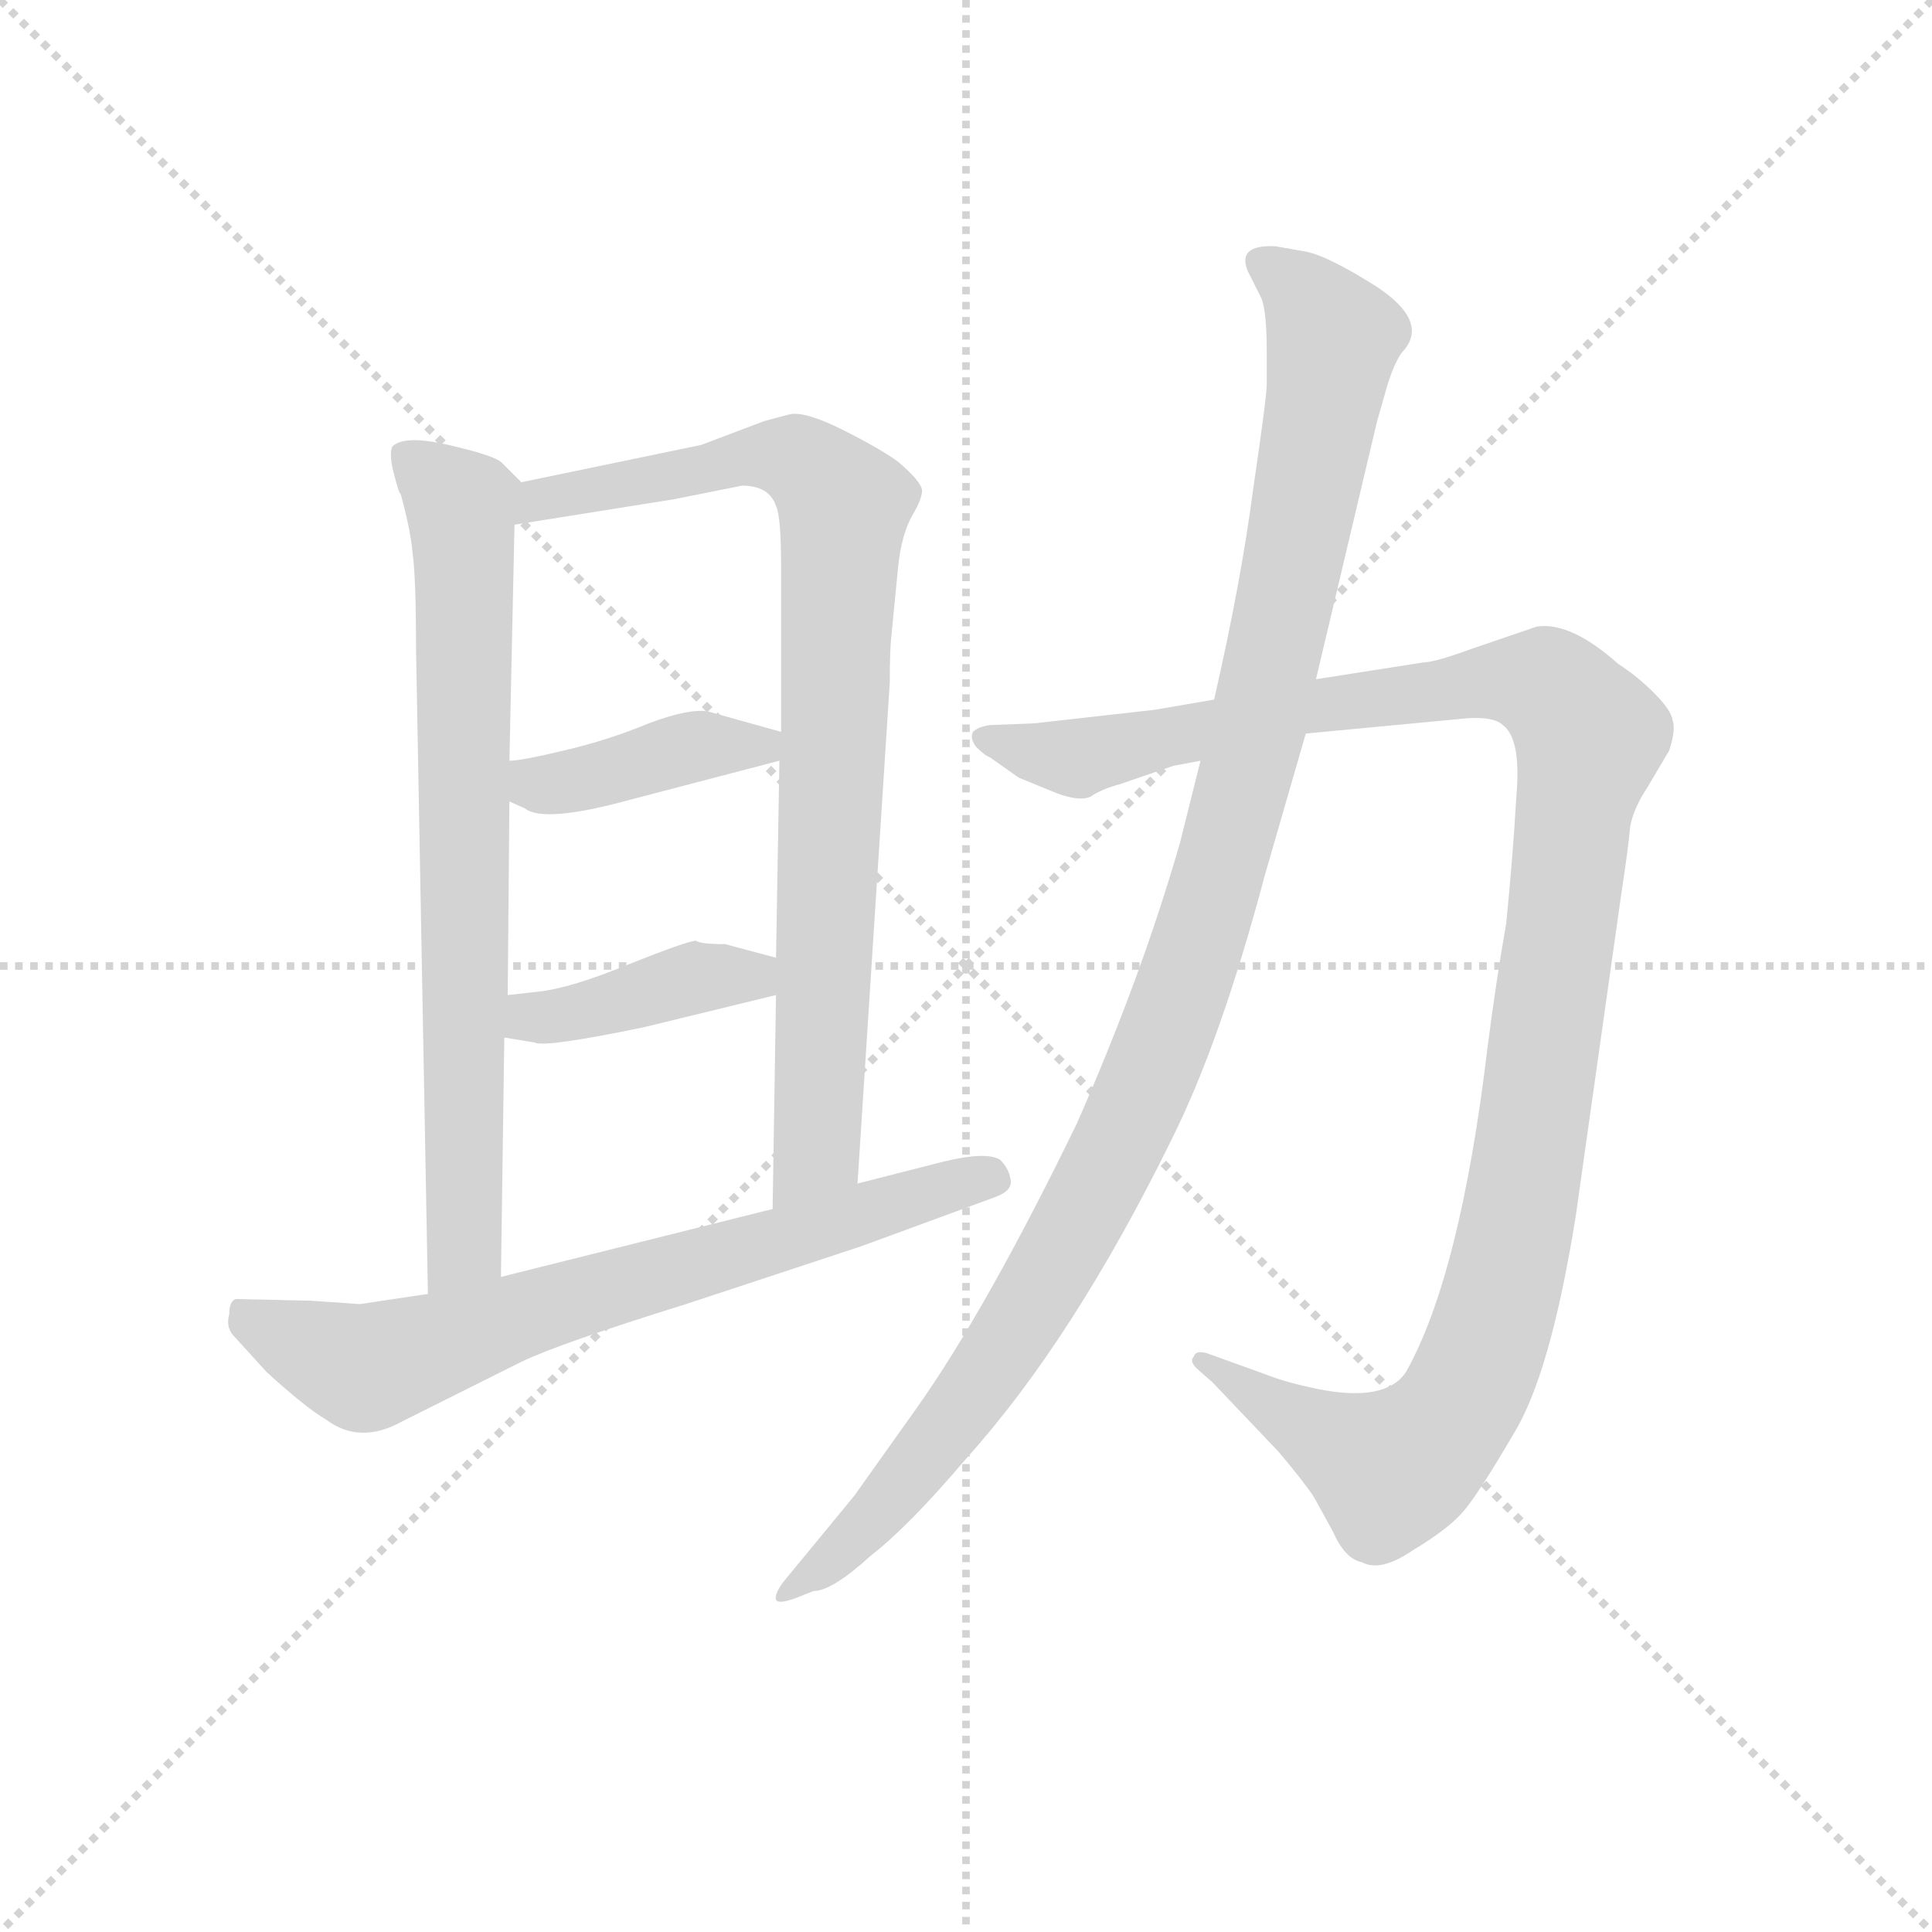 <svg version="1.1" viewBox="0 0 1024 1024" xmlns="http://www.w3.org/2000/svg">
  <g stroke="lightgray" stroke-dasharray="1,1" stroke-width="1" transform="scale(4, 4)">
    <line x1="0" y1="0" x2="256" y2="256"></line>
    <line x1="256" y1="0" x2="0" y2="256"></line>
    <line x1="128" y1="0" x2="128" y2="256"></line>
    <line x1="0" y1="128" x2="256" y2="128"></line>
  </g>
  <g transform="scale(0.9, -0.9) translate(50, -830)">
    <style type="text/css">
      
        @keyframes keyframes0 {
          from {
            stroke: blue;
            stroke-dashoffset: 763;
            stroke-width: 128;
          }
          71% {
            animation-timing-function: step-end;
            stroke: blue;
            stroke-dashoffset: 0;
            stroke-width: 128;
          }
          to {
            stroke: black;
            stroke-width: 1024;
          }
        }
        #make-me-a-hanzi-animation-0 {
          animation: keyframes0 0.871s both;
          animation-delay: 0s;
          animation-timing-function: linear;
        }
      
        @keyframes keyframes1 {
          from {
            stroke: blue;
            stroke-dashoffset: 876;
            stroke-width: 128;
          }
          74% {
            animation-timing-function: step-end;
            stroke: blue;
            stroke-dashoffset: 0;
            stroke-width: 128;
          }
          to {
            stroke: black;
            stroke-width: 1024;
          }
        }
        #make-me-a-hanzi-animation-1 {
          animation: keyframes1 0.963s both;
          animation-delay: 0.871s;
          animation-timing-function: linear;
        }
      
        @keyframes keyframes2 {
          from {
            stroke: blue;
            stroke-dashoffset: 411;
            stroke-width: 128;
          }
          57% {
            animation-timing-function: step-end;
            stroke: blue;
            stroke-dashoffset: 0;
            stroke-width: 128;
          }
          to {
            stroke: black;
            stroke-width: 1024;
          }
        }
        #make-me-a-hanzi-animation-2 {
          animation: keyframes2 0.584s both;
          animation-delay: 1.834s;
          animation-timing-function: linear;
        }
      
        @keyframes keyframes3 {
          from {
            stroke: blue;
            stroke-dashoffset: 407;
            stroke-width: 128;
          }
          57% {
            animation-timing-function: step-end;
            stroke: blue;
            stroke-dashoffset: 0;
            stroke-width: 128;
          }
          to {
            stroke: black;
            stroke-width: 1024;
          }
        }
        #make-me-a-hanzi-animation-3 {
          animation: keyframes3 0.581s both;
          animation-delay: 2.418s;
          animation-timing-function: linear;
        }
      
        @keyframes keyframes4 {
          from {
            stroke: blue;
            stroke-dashoffset: 718;
            stroke-width: 128;
          }
          70% {
            animation-timing-function: step-end;
            stroke: blue;
            stroke-dashoffset: 0;
            stroke-width: 128;
          }
          to {
            stroke: black;
            stroke-width: 1024;
          }
        }
        #make-me-a-hanzi-animation-4 {
          animation: keyframes4 0.834s both;
          animation-delay: 3s;
          animation-timing-function: linear;
        }
      
        @keyframes keyframes5 {
          from {
            stroke: blue;
            stroke-dashoffset: 1217;
            stroke-width: 128;
          }
          80% {
            animation-timing-function: step-end;
            stroke: blue;
            stroke-dashoffset: 0;
            stroke-width: 128;
          }
          to {
            stroke: black;
            stroke-width: 1024;
          }
        }
        #make-me-a-hanzi-animation-5 {
          animation: keyframes5 1.24s both;
          animation-delay: 3.834s;
          animation-timing-function: linear;
        }
      
        @keyframes keyframes6 {
          from {
            stroke: blue;
            stroke-dashoffset: 1140;
            stroke-width: 128;
          }
          79% {
            animation-timing-function: step-end;
            stroke: blue;
            stroke-dashoffset: 0;
            stroke-width: 128;
          }
          to {
            stroke: black;
            stroke-width: 1024;
          }
        }
        #make-me-a-hanzi-animation-6 {
          animation: keyframes6 1.178s both;
          animation-delay: 5.074s;
          animation-timing-function: linear;
        }
      
    </style>
    
      <path d="M 257 546 L 245 558 Q 240 562 214 568 Q 188 574 181 567 Q 179 562 182 551 Q 185 539 186 539 Q 192 517 193 504 Q 195 490 195 448 L 202 68 C 203 38 245 48 245 78 L 247 219 L 249 244 L 250 358 L 250 382 L 253 521 C 254 549 260 543 257 546 Z" fill="lightgray"></path>
    
      <path d="M 475 456 L 479 497 Q 481 515 487 526 Q 493 536 493 541 Q 493 546 479 558 Q 468 566 446 577 Q 424 588 415 586 L 400 582 L 363 568 L 257 546 C 228 540 223 516 253 521 L 347 536 L 387 544 Q 403 544 407 532 Q 410 526 410 496 L 410 399 L 409 382 L 407 266 L 407 244 L 405 118 C 405 88 453 103 455 133 L 474 428 Q 474 448 475 456 Z" fill="lightgray"></path>
    
      <path d="M 250 358 L 259 354 Q 270 345 321 359 L 409 382 C 438 390 439 391 410 399 L 367 411 Q 356 413 332 404 Q 308 394 282 388 Q 257 382 250 382 C 220 379 223 370 250 358 Z" fill="lightgray"></path>
    
      <path d="M 247 219 L 265 216 Q 271 213 329 225 L 407 244 C 436 251 436 258 407 266 L 377 274 Q 362 274 360 276 Q 355 276 320 262 Q 286 248 267 246 L 249 244 C 219 241 217 224 247 219 Z" fill="lightgray"></path>
    
      <path d="M 202 68 L 162 62 L 133 64 L 89 65 Q 85 64 85 56 Q 83 49 87 44 L 107 22 Q 130 1 142 -6 Q 162 -21 187 -7 L 257 28 Q 280 39 354 62 L 457 96 L 536 125 Q 547 129 545 136 Q 544 142 539 147 Q 531 152 506 146 L 455 133 L 405 118 L 245 78 L 202 68 Z" fill="lightgray"></path>
    
      <path d="M 665 418 L 630 412 L 559 404 L 533 403 Q 526 402 523 399 Q 521 395 525 390 Q 530 385 533 384 L 550 372 L 572 363 Q 588 357 594 362 Q 601 366 609 368 L 641 379 L 657 382 L 719 398 L 814 407 Q 830 408 835 403 Q 846 395 843 361 Q 841 326 837 286 Q 831 252 826 213 Q 810 79 778 22 Q 766 4 726 12 Q 707 16 697 20 L 661 33 Q 654 35 653 31 Q 650 28 656 23 L 664 16 L 703 -25 Q 719 -44 724 -52 L 735 -72 Q 742 -88 752 -90 Q 763 -96 782 -83 Q 802 -71 811 -61 Q 820 -51 841 -15 Q 863 20 878 114 L 905 305 Q 909 331 910 343 Q 912 354 920 366 L 933 388 Q 937 400 935 406 Q 934 412 924 422 Q 914 432 903 439 Q 875 464 855 461 L 817 448 Q 795 440 789 440 L 725 430 L 665 418 Z" fill="lightgray"></path>
    
      <path d="M 696 623 L 696 604 Q 696 596 688 542 Q 681 488 665 418 L 657 382 L 645 334 Q 622 254 584 168 Q 531 59 490 1 L 453 -51 L 411 -102 Q 406 -109 407 -112 Q 408 -115 419 -111 L 429 -107 Q 440 -107 463 -86 Q 485 -69 519 -29 Q 582 41 640 159 Q 669 217 695 315 L 719 398 L 725 430 L 761 582 L 767 603 Q 772 619 777 624 Q 791 641 761 661 Q 731 680 718 682 L 701 685 Q 678 686 685 670 L 693 654 Q 696 646 696 623 Z" fill="lightgray"></path>
    
    
      <clipPath id="make-me-a-hanzi-clip-0">
        <path d="M 257 546 L 245 558 Q 240 562 214 568 Q 188 574 181 567 Q 179 562 182 551 Q 185 539 186 539 Q 192 517 193 504 Q 195 490 195 448 L 202 68 C 203 38 245 48 245 78 L 247 219 L 249 244 L 250 358 L 250 382 L 253 521 C 254 549 260 543 257 546 Z"></path>
      </clipPath>
      <path clip-path="url(#make-me-a-hanzi-clip-0)" d="M 187 563 L 222 532 L 224 498 L 224 102 L 208 76" fill="none" id="make-me-a-hanzi-animation-0" stroke-dasharray="635 1270" stroke-linecap="round"></path>
    
      <clipPath id="make-me-a-hanzi-clip-1">
        <path d="M 475 456 L 479 497 Q 481 515 487 526 Q 493 536 493 541 Q 493 546 479 558 Q 468 566 446 577 Q 424 588 415 586 L 400 582 L 363 568 L 257 546 C 228 540 223 516 253 521 L 347 536 L 387 544 Q 403 544 407 532 Q 410 526 410 496 L 410 399 L 409 382 L 407 266 L 407 244 L 405 118 C 405 88 453 103 455 133 L 474 428 Q 474 448 475 456 Z"></path>
      </clipPath>
      <path clip-path="url(#make-me-a-hanzi-clip-1)" d="M 260 526 L 268 537 L 401 562 L 428 554 L 447 532 L 431 157 L 409 126" fill="none" id="make-me-a-hanzi-animation-1" stroke-dasharray="748 1496" stroke-linecap="round"></path>
    
      <clipPath id="make-me-a-hanzi-clip-2">
        <path d="M 250 358 L 259 354 Q 270 345 321 359 L 409 382 C 438 390 439 391 410 399 L 367 411 Q 356 413 332 404 Q 308 394 282 388 Q 257 382 250 382 C 220 379 223 370 250 358 Z"></path>
      </clipPath>
      <path clip-path="url(#make-me-a-hanzi-clip-2)" d="M 254 376 L 269 368 L 286 369 L 362 391 L 397 390 L 401 395" fill="none" id="make-me-a-hanzi-animation-2" stroke-dasharray="283 566" stroke-linecap="round"></path>
    
      <clipPath id="make-me-a-hanzi-clip-3">
        <path d="M 247 219 L 265 216 Q 271 213 329 225 L 407 244 C 436 251 436 258 407 266 L 377 274 Q 362 274 360 276 Q 355 276 320 262 Q 286 248 267 246 L 249 244 C 219 241 217 224 247 219 Z"></path>
      </clipPath>
      <path clip-path="url(#make-me-a-hanzi-clip-3)" d="M 253 225 L 353 253 L 380 256 L 399 250" fill="none" id="make-me-a-hanzi-animation-3" stroke-dasharray="279 558" stroke-linecap="round"></path>
    
      <clipPath id="make-me-a-hanzi-clip-4">
        <path d="M 202 68 L 162 62 L 133 64 L 89 65 Q 85 64 85 56 Q 83 49 87 44 L 107 22 Q 130 1 142 -6 Q 162 -21 187 -7 L 257 28 Q 280 39 354 62 L 457 96 L 536 125 Q 547 129 545 136 Q 544 142 539 147 Q 531 152 506 146 L 455 133 L 405 118 L 245 78 L 202 68 Z"></path>
      </clipPath>
      <path clip-path="url(#make-me-a-hanzi-clip-4)" d="M 96 56 L 103 48 L 165 24 L 533 137" fill="none" id="make-me-a-hanzi-animation-4" stroke-dasharray="590 1180" stroke-linecap="round"></path>
    
      <clipPath id="make-me-a-hanzi-clip-5">
        <path d="M 665 418 L 630 412 L 559 404 L 533 403 Q 526 402 523 399 Q 521 395 525 390 Q 530 385 533 384 L 550 372 L 572 363 Q 588 357 594 362 Q 601 366 609 368 L 641 379 L 657 382 L 719 398 L 814 407 Q 830 408 835 403 Q 846 395 843 361 Q 841 326 837 286 Q 831 252 826 213 Q 810 79 778 22 Q 766 4 726 12 Q 707 16 697 20 L 661 33 Q 654 35 653 31 Q 650 28 656 23 L 664 16 L 703 -25 Q 719 -44 724 -52 L 735 -72 Q 742 -88 752 -90 Q 763 -96 782 -83 Q 802 -71 811 -61 Q 820 -51 841 -15 Q 863 20 878 114 L 905 305 Q 909 331 910 343 Q 912 354 920 366 L 933 388 Q 937 400 935 406 Q 934 412 924 422 Q 914 432 903 439 Q 875 464 855 461 L 817 448 Q 795 440 789 440 L 725 430 L 665 418 Z"></path>
      </clipPath>
      <path clip-path="url(#make-me-a-hanzi-clip-5)" d="M 530 396 L 588 384 L 720 414 L 845 429 L 865 423 L 886 394 L 836 74 L 805 -5 L 785 -26 L 767 -35 L 658 28" fill="none" id="make-me-a-hanzi-animation-5" stroke-dasharray="1089 2178" stroke-linecap="round"></path>
    
      <clipPath id="make-me-a-hanzi-clip-6">
        <path d="M 696 623 L 696 604 Q 696 596 688 542 Q 681 488 665 418 L 657 382 L 645 334 Q 622 254 584 168 Q 531 59 490 1 L 453 -51 L 411 -102 Q 406 -109 407 -112 Q 408 -115 419 -111 L 429 -107 Q 440 -107 463 -86 Q 485 -69 519 -29 Q 582 41 640 159 Q 669 217 695 315 L 719 398 L 725 430 L 761 582 L 767 603 Q 772 619 777 624 Q 791 641 761 661 Q 731 680 718 682 L 701 685 Q 678 686 685 670 L 693 654 Q 696 646 696 623 Z"></path>
      </clipPath>
      <path clip-path="url(#make-me-a-hanzi-clip-6)" d="M 695 675 L 716 658 L 735 631 L 690 399 L 642 236 L 604 147 L 540 34 L 467 -62 L 413 -108" fill="none" id="make-me-a-hanzi-animation-6" stroke-dasharray="1012 2024" stroke-linecap="round"></path>
    
  </g>
</svg>